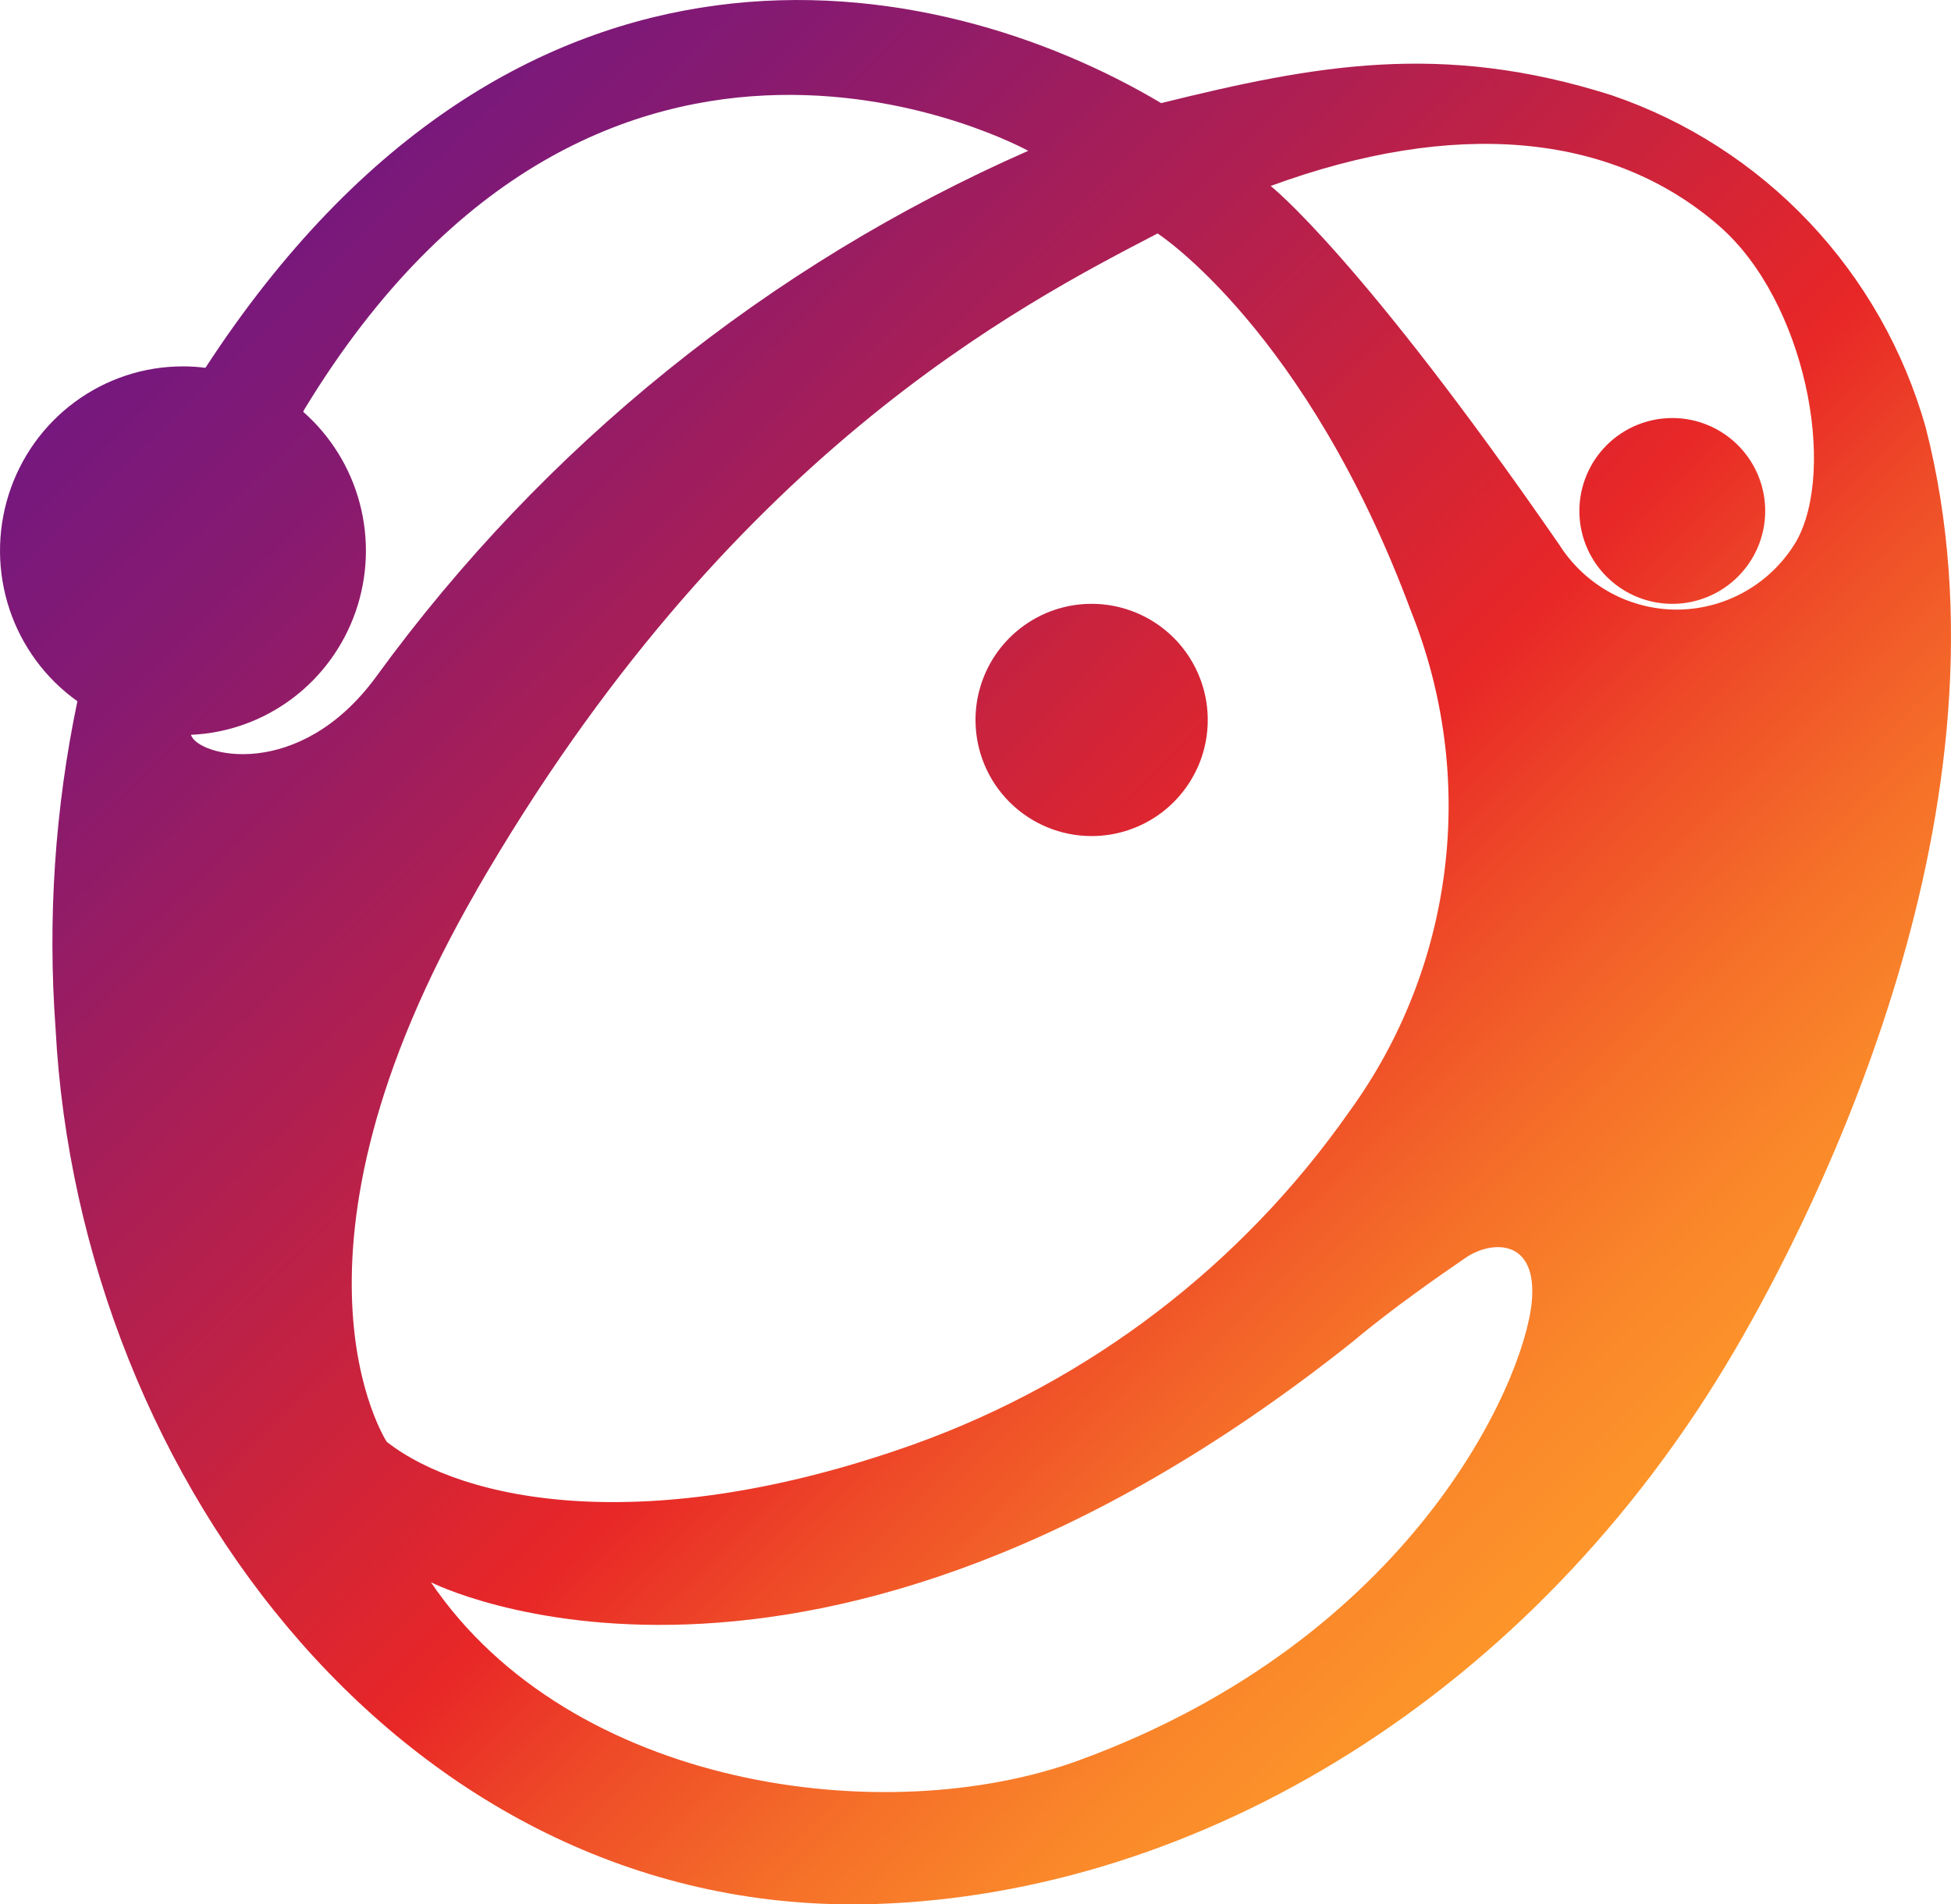 <svg width="42" height="41" viewBox="0 0 42 41" fill="none" xmlns="http://www.w3.org/2000/svg">
<path d="M41.455 9.201C40.987 7.547 40.127 6.032 38.95 4.786C37.773 3.541 36.313 2.602 34.696 2.051C31.029 0.884 28.296 1.405 24.997 2.22C20.157 -0.663 11.149 -2.406 4.422 7.919C4.262 7.898 4.1 7.888 3.939 7.888C3.103 7.887 2.288 8.155 1.613 8.653C0.938 9.15 0.438 9.851 0.185 10.654C-0.068 11.457 -0.061 12.321 0.205 13.119C0.471 13.918 0.983 14.611 1.666 15.097C1.182 17.411 1.023 19.783 1.196 22.142C1.711 31.942 8.879 41.318 18.855 40.992C25.771 40.767 32.977 36.545 37.352 29.058C39.092 26.081 43.54 17.333 41.455 9.201ZM4.111 15.82C4.898 15.786 5.656 15.514 6.287 15.042C6.919 14.569 7.396 13.916 7.656 13.167C7.916 12.419 7.948 11.609 7.746 10.842C7.545 10.075 7.12 9.387 6.527 8.866C6.534 8.851 6.54 8.836 6.548 8.821C13.002 -1.816 22.135 3.247 22.135 3.247C16.547 5.705 11.705 9.611 8.1 14.566C6.439 16.838 4.248 16.284 4.111 15.82ZM10.256 19.172C15.673 9.791 21.957 6.568 24.92 5.026C24.92 5.026 28.13 7.104 30.381 13.173C31.085 14.932 31.333 16.842 31.1 18.724C30.867 20.607 30.162 22.398 29.05 23.928C26.732 27.236 23.455 29.74 19.668 31.097C13.926 33.142 9.97 32.329 8.325 31.041C8.33 31.04 5.693 27.076 10.259 19.171L10.256 19.172ZM32.974 28.038C32.806 29.759 30.404 35.269 23.241 37.894C19.05 39.43 12.278 38.497 9.277 34.065C9.277 34.065 17.401 38.211 29.124 28.883C29.958 28.179 30.997 27.459 31.553 27.078C32.108 26.698 33.108 26.657 32.974 28.038ZM38.669 11.655C38.407 12.096 38.038 12.462 37.596 12.719C37.154 12.976 36.654 13.115 36.144 13.124C35.634 13.132 35.131 13.009 34.681 12.767C34.231 12.524 33.85 12.17 33.574 11.738C29.271 5.506 27.354 4.004 27.354 4.004C31.291 2.559 34.684 2.837 37.014 4.869C38.869 6.487 39.548 10.096 38.669 11.655Z" fill="url(#paint0_linear_1_645)"/>
<path d="M34 11C34 11.396 34.117 11.782 34.337 12.111C34.557 12.44 34.869 12.696 35.235 12.848C35.6 12.999 36.002 13.039 36.39 12.962C36.778 12.884 37.135 12.694 37.414 12.414C37.694 12.134 37.884 11.778 37.962 11.39C38.039 11.002 37.999 10.6 37.848 10.235C37.696 9.869 37.44 9.557 37.111 9.337C36.782 9.117 36.395 9 36 9C35.47 9 34.961 9.211 34.586 9.586C34.211 9.961 34 10.47 34 11Z" fill="url(#paint1_linear_1_645)"/>
<path d="M23.5 18C23.994 18 24.478 17.853 24.889 17.579C25.3 17.304 25.62 16.913 25.81 16.457C25.999 16 26.048 15.497 25.952 15.012C25.855 14.527 25.617 14.082 25.268 13.732C24.918 13.383 24.473 13.145 23.988 13.048C23.503 12.952 23 13.001 22.543 13.19C22.087 13.38 21.696 13.7 21.421 14.111C21.147 14.522 21 15.005 21 15.5C21 16.163 21.263 16.799 21.732 17.268C22.201 17.737 22.837 18 23.5 18Z" fill="url(#paint2_linear_1_645)"/>
<defs>
<linearGradient id="paint0_linear_1_645" x1="0.966" y1="-1.107" x2="37.242" y2="36.011" gradientUnits="userSpaceOnUse">
<stop offset="0.145" stop-color="#76187E"/>
<stop offset="0.243" stop-color="#871A70"/>
<stop offset="0.437" stop-color="#B5204D"/>
<stop offset="0.629" stop-color="#E82727"/>
<stop offset="0.701" stop-color="#EE4B28"/>
<stop offset="0.784" stop-color="#F56E29"/>
<stop offset="0.862" stop-color="#FA882A"/>
<stop offset="0.933" stop-color="#FD972A"/>
<stop offset="0.989" stop-color="#FE9D2B"/>
</linearGradient>
<linearGradient id="paint1_linear_1_645" x1="11.864" y1="-12.38" x2="49.272" y2="23.856" gradientUnits="userSpaceOnUse">
<stop offset="0.145" stop-color="#76187E"/>
<stop offset="0.243" stop-color="#871A70"/>
<stop offset="0.437" stop-color="#B5204D"/>
<stop offset="0.629" stop-color="#E82727"/>
<stop offset="0.701" stop-color="#EE4B28"/>
<stop offset="0.784" stop-color="#F56E29"/>
<stop offset="0.862" stop-color="#FA882A"/>
<stop offset="0.933" stop-color="#FD972A"/>
<stop offset="0.989" stop-color="#FE9D2B"/>
</linearGradient>
<linearGradient id="paint2_linear_1_645" x1="4.095" y1="-3.3" x2="39.935" y2="31.425" gradientUnits="userSpaceOnUse">
<stop offset="0.145" stop-color="#76187E"/>
<stop offset="0.243" stop-color="#871A70"/>
<stop offset="0.437" stop-color="#B5204D"/>
<stop offset="0.629" stop-color="#E82727"/>
<stop offset="0.701" stop-color="#EE4B28"/>
<stop offset="0.784" stop-color="#F56E29"/>
<stop offset="0.862" stop-color="#FA882A"/>
<stop offset="0.933" stop-color="#FD972A"/>
<stop offset="0.989" stop-color="#FE9D2B"/>
</linearGradient>
</defs>
</svg>
